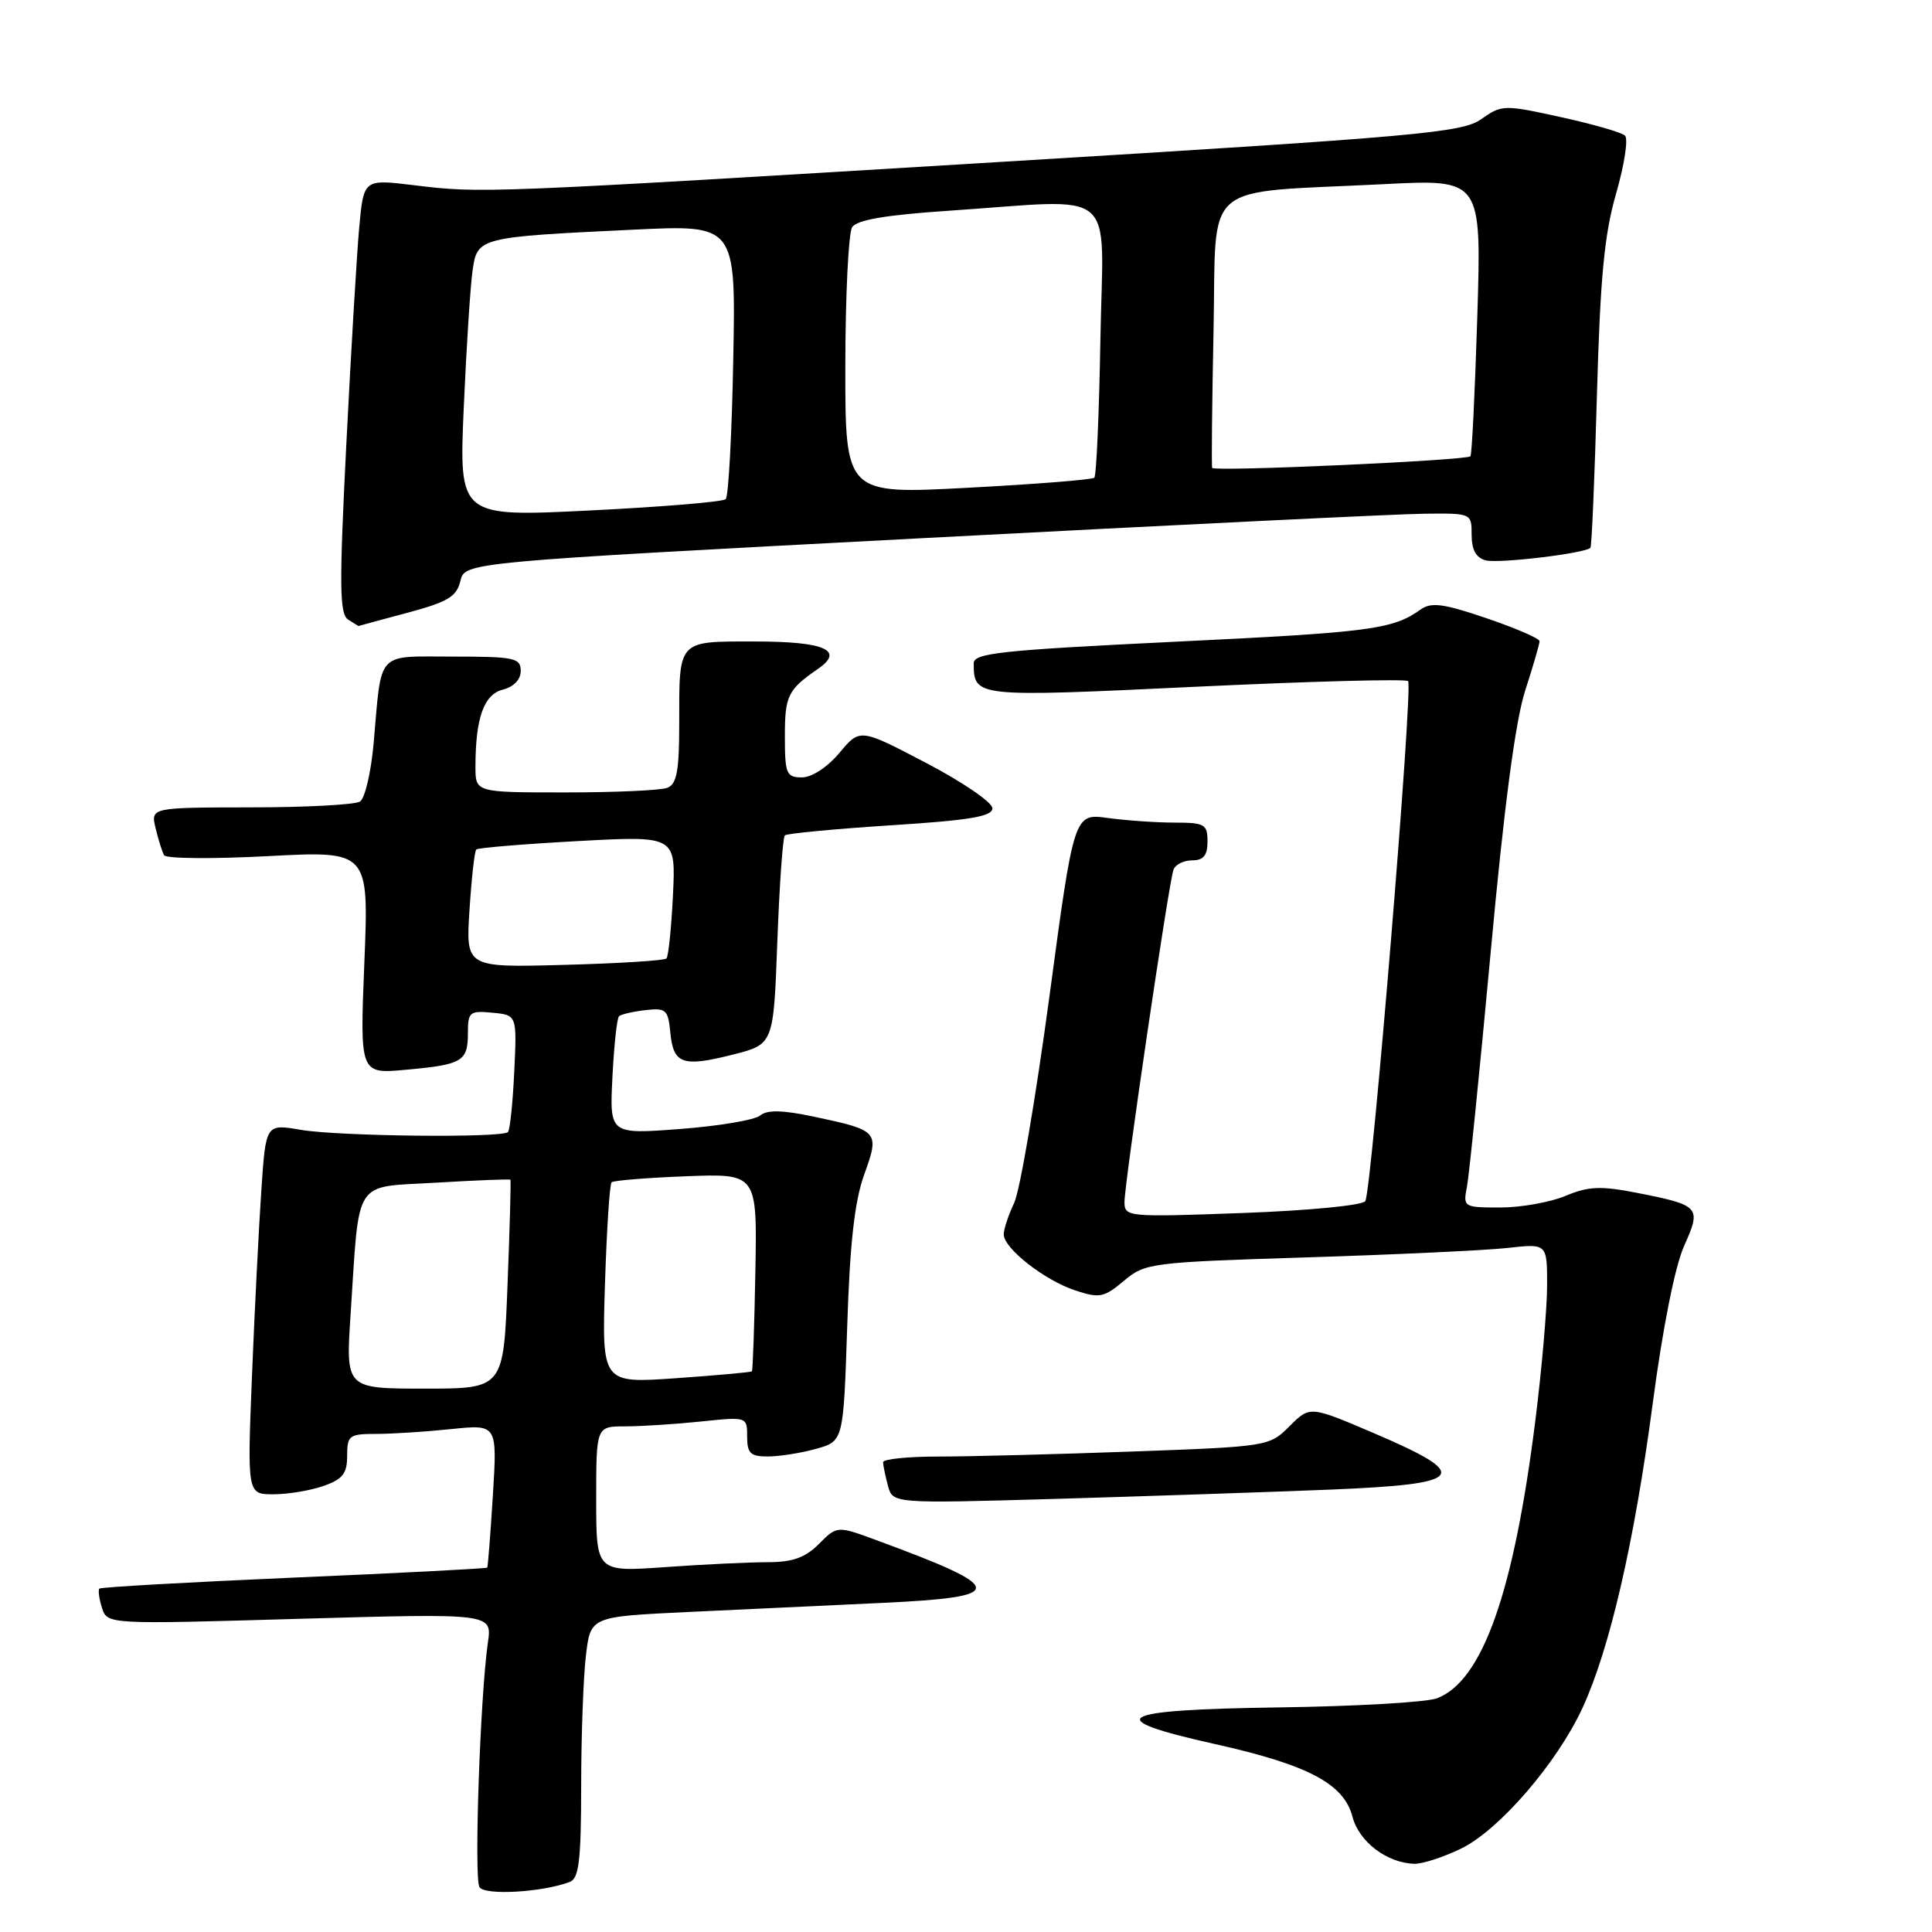 <?xml version="1.0" encoding="UTF-8" standalone="no"?>
<!DOCTYPE svg PUBLIC "-//W3C//DTD SVG 1.1//EN" "http://www.w3.org/Graphics/SVG/1.1/DTD/svg11.dtd" >
<svg xmlns="http://www.w3.org/2000/svg" xmlns:xlink="http://www.w3.org/1999/xlink" version="1.1" viewBox="0 0 256 256">
 <g >
 <path fill="currentColor"
d=" M 75.51 249.36 C 76.72 248.90 77.00 246.46 77.01 236.64 C 77.01 229.96 77.30 222.18 77.64 219.35 C 78.25 214.21 78.25 214.21 91.13 213.60 C 98.21 213.27 109.82 212.73 116.93 212.39 C 133.61 211.61 133.52 210.48 116.21 204.11 C 110.93 202.16 110.93 202.16 108.51 204.58 C 106.69 206.41 105.01 207.00 101.70 207.00 C 99.28 207.00 93.19 207.29 88.15 207.65 C 79.00 208.30 79.00 208.30 79.00 198.65 C 79.00 189.00 79.00 189.00 82.85 189.00 C 84.97 189.00 89.47 188.71 92.85 188.36 C 98.99 187.72 99.00 187.72 99.00 190.36 C 99.00 192.57 99.44 193.00 101.75 192.99 C 103.26 192.99 106.13 192.54 108.13 191.98 C 111.76 190.97 111.76 190.97 112.26 175.74 C 112.61 164.76 113.24 159.14 114.51 155.64 C 116.57 149.93 116.45 149.79 107.88 147.97 C 103.67 147.08 101.66 147.04 100.72 147.81 C 100.01 148.41 95.22 149.21 90.09 149.60 C 80.77 150.30 80.77 150.30 81.15 142.72 C 81.36 138.55 81.75 134.92 82.02 134.66 C 82.28 134.41 83.85 134.04 85.50 133.85 C 88.25 133.53 88.53 133.78 88.82 136.81 C 89.22 141.00 90.44 141.43 97.11 139.74 C 102.50 138.38 102.50 138.38 103.00 124.77 C 103.28 117.29 103.72 110.95 104.00 110.69 C 104.28 110.44 110.58 109.84 118.00 109.36 C 128.52 108.69 131.50 108.19 131.50 107.10 C 131.50 106.32 127.55 103.62 122.73 101.10 C 113.95 96.50 113.95 96.50 111.23 99.76 C 109.62 101.67 107.57 103.01 106.25 103.01 C 104.19 103.00 104.00 102.53 104.00 97.54 C 104.00 92.18 104.39 91.39 108.40 88.62 C 111.95 86.17 109.26 85.00 100.05 85.00 C 89.70 85.00 90.00 84.67 90.00 95.97 C 90.00 102.18 89.67 103.91 88.42 104.39 C 87.55 104.73 81.47 105.00 74.92 105.00 C 63.00 105.00 63.00 105.00 63.00 101.62 C 63.00 95.15 64.11 92.01 66.63 91.38 C 68.08 91.01 69.00 90.05 69.00 88.89 C 69.00 87.18 68.16 87.00 60.02 87.00 C 49.74 87.00 50.60 86.07 49.51 98.47 C 49.17 102.31 48.36 105.79 47.70 106.21 C 47.04 106.63 40.53 106.98 33.23 106.98 C 19.96 107.00 19.96 107.00 20.62 109.75 C 20.98 111.26 21.49 112.87 21.74 113.32 C 22.00 113.78 28.21 113.83 35.55 113.44 C 48.88 112.74 48.88 112.74 48.28 127.52 C 47.68 142.31 47.68 142.31 53.77 141.75 C 61.28 141.07 62.00 140.65 62.00 136.88 C 62.00 134.09 62.23 133.90 65.25 134.19 C 68.50 134.50 68.50 134.50 68.14 142.00 C 67.95 146.12 67.57 149.72 67.31 150.00 C 66.54 150.81 44.93 150.57 39.86 149.71 C 35.22 148.91 35.22 148.91 34.63 157.71 C 34.30 162.54 33.74 173.59 33.39 182.25 C 32.76 198.00 32.76 198.00 36.23 198.00 C 38.14 198.00 41.12 197.51 42.85 196.90 C 45.41 196.01 46.00 195.26 46.00 192.90 C 46.00 190.20 46.27 190.00 49.85 190.00 C 51.97 190.00 56.45 189.71 59.80 189.36 C 65.89 188.73 65.89 188.73 65.31 198.11 C 64.99 203.28 64.65 207.60 64.56 207.72 C 64.47 207.84 52.95 208.44 38.96 209.04 C 24.97 209.65 13.37 210.30 13.17 210.50 C 12.98 210.69 13.13 211.84 13.51 213.04 C 14.21 215.24 14.21 215.24 39.71 214.50 C 65.21 213.77 65.21 213.77 64.65 217.63 C 63.63 224.68 62.79 248.85 63.53 250.05 C 64.23 251.19 71.90 250.74 75.51 249.36 Z  M 193.60 244.95 C 198.62 242.52 206.31 233.62 209.68 226.33 C 213.29 218.52 216.56 204.35 218.99 186.00 C 220.31 175.98 221.95 167.77 223.15 165.10 C 225.47 159.93 225.27 159.71 216.92 158.06 C 212.10 157.12 210.50 157.18 207.44 158.46 C 205.41 159.31 201.52 160.00 198.80 160.00 C 193.93 160.00 193.85 159.95 194.38 157.25 C 194.67 155.74 196.09 141.68 197.54 126.00 C 199.29 106.95 200.80 95.53 202.08 91.56 C 203.14 88.29 204.00 85.32 204.00 84.96 C 204.00 84.60 200.84 83.24 196.98 81.92 C 191.24 79.97 189.65 79.76 188.23 80.77 C 184.54 83.40 181.67 83.78 155.75 85.03 C 132.52 86.16 129.00 86.54 129.02 87.91 C 129.06 92.39 129.13 92.39 158.42 91.00 C 173.60 90.28 186.28 89.94 186.58 90.25 C 187.27 90.94 181.76 157.76 180.91 159.15 C 180.56 159.72 173.40 160.41 164.64 160.73 C 149.40 161.29 149.00 161.25 149.00 159.27 C 149.00 156.77 154.86 116.98 155.49 115.25 C 155.73 114.56 156.85 114.00 157.97 114.00 C 159.47 114.00 160.00 113.35 160.00 111.50 C 160.00 109.22 159.62 109.00 155.64 109.00 C 153.24 109.00 149.26 108.72 146.80 108.39 C 142.31 107.77 142.31 107.77 139.04 132.14 C 137.23 145.54 135.14 157.81 134.38 159.40 C 133.62 161.00 133.00 162.87 133.00 163.56 C 133.00 165.41 138.41 169.65 142.48 170.99 C 145.69 172.05 146.29 171.93 148.92 169.72 C 151.73 167.35 152.47 167.26 173.16 166.61 C 184.90 166.24 196.86 165.68 199.75 165.36 C 205.00 164.77 205.00 164.77 205.00 170.29 C 205.00 173.33 204.30 181.37 203.45 188.16 C 200.59 211.01 196.44 222.74 190.41 225.03 C 189.04 225.56 179.61 226.10 169.46 226.24 C 147.72 226.55 145.72 227.69 160.96 231.09 C 173.34 233.85 178.08 236.36 179.21 240.73 C 180.07 244.05 183.81 246.88 187.43 246.96 C 188.50 246.98 191.27 246.08 193.60 244.95 Z  M 176.30 197.38 C 194.29 196.64 195.15 195.51 182.02 189.89 C 173.57 186.28 173.57 186.28 170.87 188.98 C 168.19 191.66 168.02 191.68 149.92 192.34 C 139.89 192.70 128.38 193.00 124.34 193.00 C 120.30 193.00 117.01 193.34 117.01 193.75 C 117.02 194.16 117.31 195.57 117.66 196.87 C 118.29 199.23 118.29 199.23 139.90 198.61 C 151.78 198.26 168.16 197.71 176.30 197.38 Z  M 53.96 81.20 C 59.35 79.76 60.51 79.06 61.00 76.99 C 61.59 74.50 61.59 74.50 122.04 71.32 C 155.30 69.57 185.31 68.10 188.75 68.07 C 194.99 68.00 195.00 68.01 195.00 70.88 C 195.00 72.85 195.59 73.92 196.86 74.25 C 198.56 74.70 210.01 73.33 210.74 72.59 C 210.91 72.42 211.30 63.33 211.60 52.39 C 212.04 36.72 212.58 31.04 214.15 25.62 C 215.24 21.83 215.77 18.39 215.32 17.97 C 214.87 17.54 211.03 16.44 206.78 15.51 C 199.28 13.86 198.99 13.87 196.28 15.78 C 193.75 17.58 188.15 18.08 133.00 21.43 C 63.85 25.63 63.78 25.63 54.84 24.54 C 48.19 23.73 48.19 23.73 47.60 30.11 C 47.28 33.63 46.51 46.57 45.89 58.87 C 44.94 77.62 44.98 81.37 46.13 82.10 C 46.88 82.58 47.50 82.96 47.50 82.95 C 47.50 82.94 50.41 82.15 53.96 81.20 Z  M 46.45 174.25 C 47.66 155.85 46.68 157.37 57.80 156.71 C 63.11 156.39 67.54 156.22 67.63 156.32 C 67.72 156.42 67.55 162.69 67.25 170.25 C 66.72 184.00 66.72 184.00 56.26 184.00 C 45.81 184.00 45.81 184.00 46.45 174.25 Z  M 80.16 170.20 C 80.39 162.99 80.78 156.90 81.04 156.66 C 81.29 156.42 85.74 156.06 90.91 155.86 C 100.33 155.50 100.33 155.50 100.09 168.49 C 99.96 175.64 99.75 181.59 99.63 181.71 C 99.50 181.83 94.98 182.24 89.58 182.62 C 79.75 183.31 79.75 183.31 80.16 170.20 Z  M 62.21 120.59 C 62.48 116.39 62.88 112.78 63.11 112.56 C 63.33 112.34 69.37 111.84 76.53 111.45 C 89.55 110.74 89.55 110.74 89.17 118.62 C 88.96 122.95 88.57 126.72 88.31 127.00 C 88.05 127.28 81.96 127.66 74.78 127.85 C 61.72 128.21 61.72 128.21 62.21 120.59 Z  M 61.45 54.00 C 61.80 46.02 62.33 37.85 62.62 35.83 C 63.25 31.45 63.40 31.41 84.00 30.43 C 97.50 29.78 97.50 29.78 97.16 47.64 C 96.98 57.46 96.53 65.79 96.16 66.14 C 95.80 66.50 87.70 67.17 78.16 67.64 C 60.82 68.50 60.82 68.50 61.45 54.00 Z  M 112.01 48.50 C 112.02 39.15 112.43 30.88 112.91 30.11 C 113.53 29.14 117.33 28.49 125.64 27.93 C 148.53 26.39 146.17 24.40 145.81 44.92 C 145.64 54.77 145.28 63.05 145.00 63.30 C 144.72 63.56 137.19 64.16 128.25 64.63 C 112.00 65.50 112.00 65.50 112.01 48.50 Z  M 160.62 62.00 C 160.52 61.73 160.60 53.55 160.80 43.83 C 161.22 23.57 158.79 25.65 183.40 24.40 C 196.31 23.74 196.31 23.74 195.75 41.95 C 195.44 51.96 195.03 60.29 194.84 60.46 C 194.24 61.02 160.81 62.52 160.62 62.00 Z "/>
</g>
</svg>